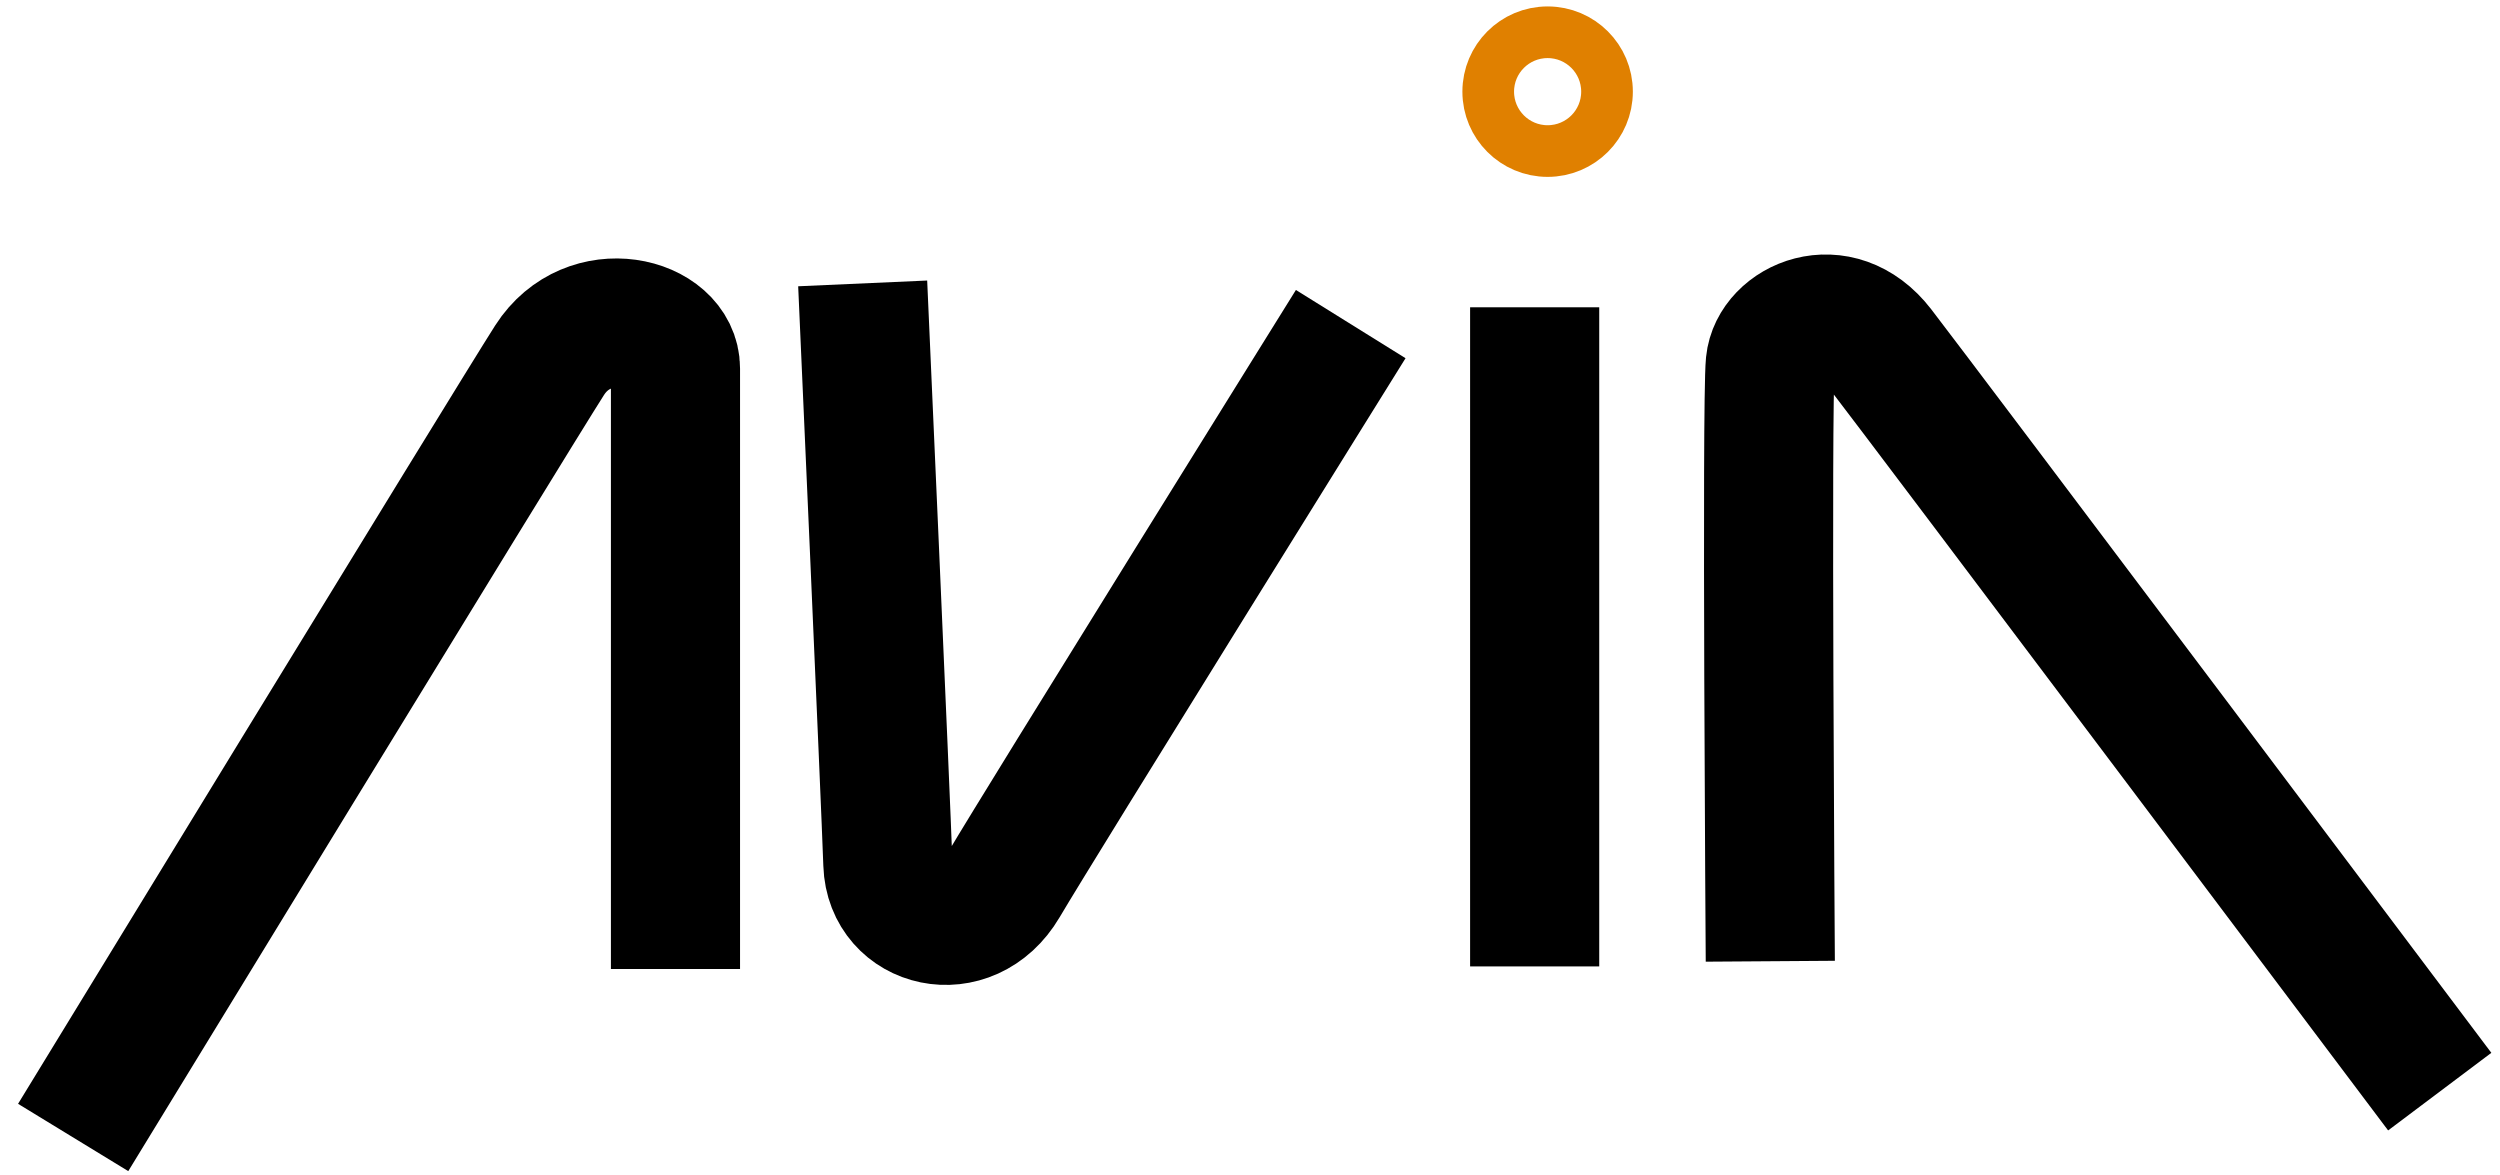 <svg width="83" height="39" viewBox="0 0 83 39" fill="none" xmlns="http://www.w3.org/2000/svg">
<path d="M50.951 10.202V32.085" stroke="black" stroke-width="4.287" style="mix-blend-mode:color-burn"/>
<g filter="url(#filter0_i_1939_3518)">
<path d="M2 37.55C2 37.55 16.529 13.761 17.817 11.746C19.106 9.731 21.997 10.438 21.997 12.024C21.997 13.61 21.997 31.956 21.997 31.956" stroke="black" stroke-width="4.287" style="mix-blend-mode:color-burn"/>
</g>
<path d="M28.641 9.409C28.641 9.409 29.41 26.662 29.477 28.677C29.543 30.692 32.176 31.335 33.334 29.363C34.493 27.391 44.844 10.76 44.844 10.76" stroke="black" stroke-width="4.287" style="mix-blend-mode:color-burn"/>
<g filter="url(#filter1_i_1939_3518)">
<circle cx="50.952" cy="2.829" r="1.972" stroke="#E08000" stroke-width="1.715"/>
</g>
<path d="M58.774 31.913C58.774 31.913 58.645 13.374 58.774 12.067C58.903 10.759 61.027 9.774 62.417 11.574C63.808 13.374 80.999 36.242 80.999 36.242" stroke="black" stroke-width="4.287" style="mix-blend-mode:color-burn"/>
<defs>
<filter id="filter0_i_1939_3518" x="0.172" y="8.367" width="24.397" height="30.514" filterUnits="userSpaceOnUse" color-interpolation-filters="sRGB">
<feFlood flood-opacity="0" result="BackgroundImageFix"/>
<feBlend mode="normal" in="SourceGraphic" in2="BackgroundImageFix" result="shape"/>
<feColorMatrix in="SourceAlpha" type="matrix" values="0 0 0 0 0 0 0 0 0 0 0 0 0 0 0 0 0 0 127 0" result="hardAlpha"/>
<feOffset dx="0.429" dy="0.214"/>
<feGaussianBlur stdDeviation="0.429"/>
<feComposite in2="hardAlpha" operator="arithmetic" k2="-1" k3="1"/>
<feColorMatrix type="matrix" values="0 0 0 0 0 0 0 0 0 0 0 0 0 0 0 0 0 0 0.25 0"/>
<feBlend mode="normal" in2="shape" result="effect1_innerShadow_1939_3518"/>
</filter>
<filter id="filter1_i_1939_3518" x="48.123" y="0" width="6.087" height="5.873" filterUnits="userSpaceOnUse" color-interpolation-filters="sRGB">
<feFlood flood-opacity="0" result="BackgroundImageFix"/>
<feBlend mode="normal" in="SourceGraphic" in2="BackgroundImageFix" result="shape"/>
<feColorMatrix in="SourceAlpha" type="matrix" values="0 0 0 0 0 0 0 0 0 0 0 0 0 0 0 0 0 0 127 0" result="hardAlpha"/>
<feOffset dx="0.429" dy="0.214"/>
<feGaussianBlur stdDeviation="0.429"/>
<feComposite in2="hardAlpha" operator="arithmetic" k2="-1" k3="1"/>
<feColorMatrix type="matrix" values="0 0 0 0 0 0 0 0 0 0 0 0 0 0 0 0 0 0 0.25 0"/>
<feBlend mode="normal" in2="shape" result="effect1_innerShadow_1939_3518"/>
</filter>
</defs>
</svg>